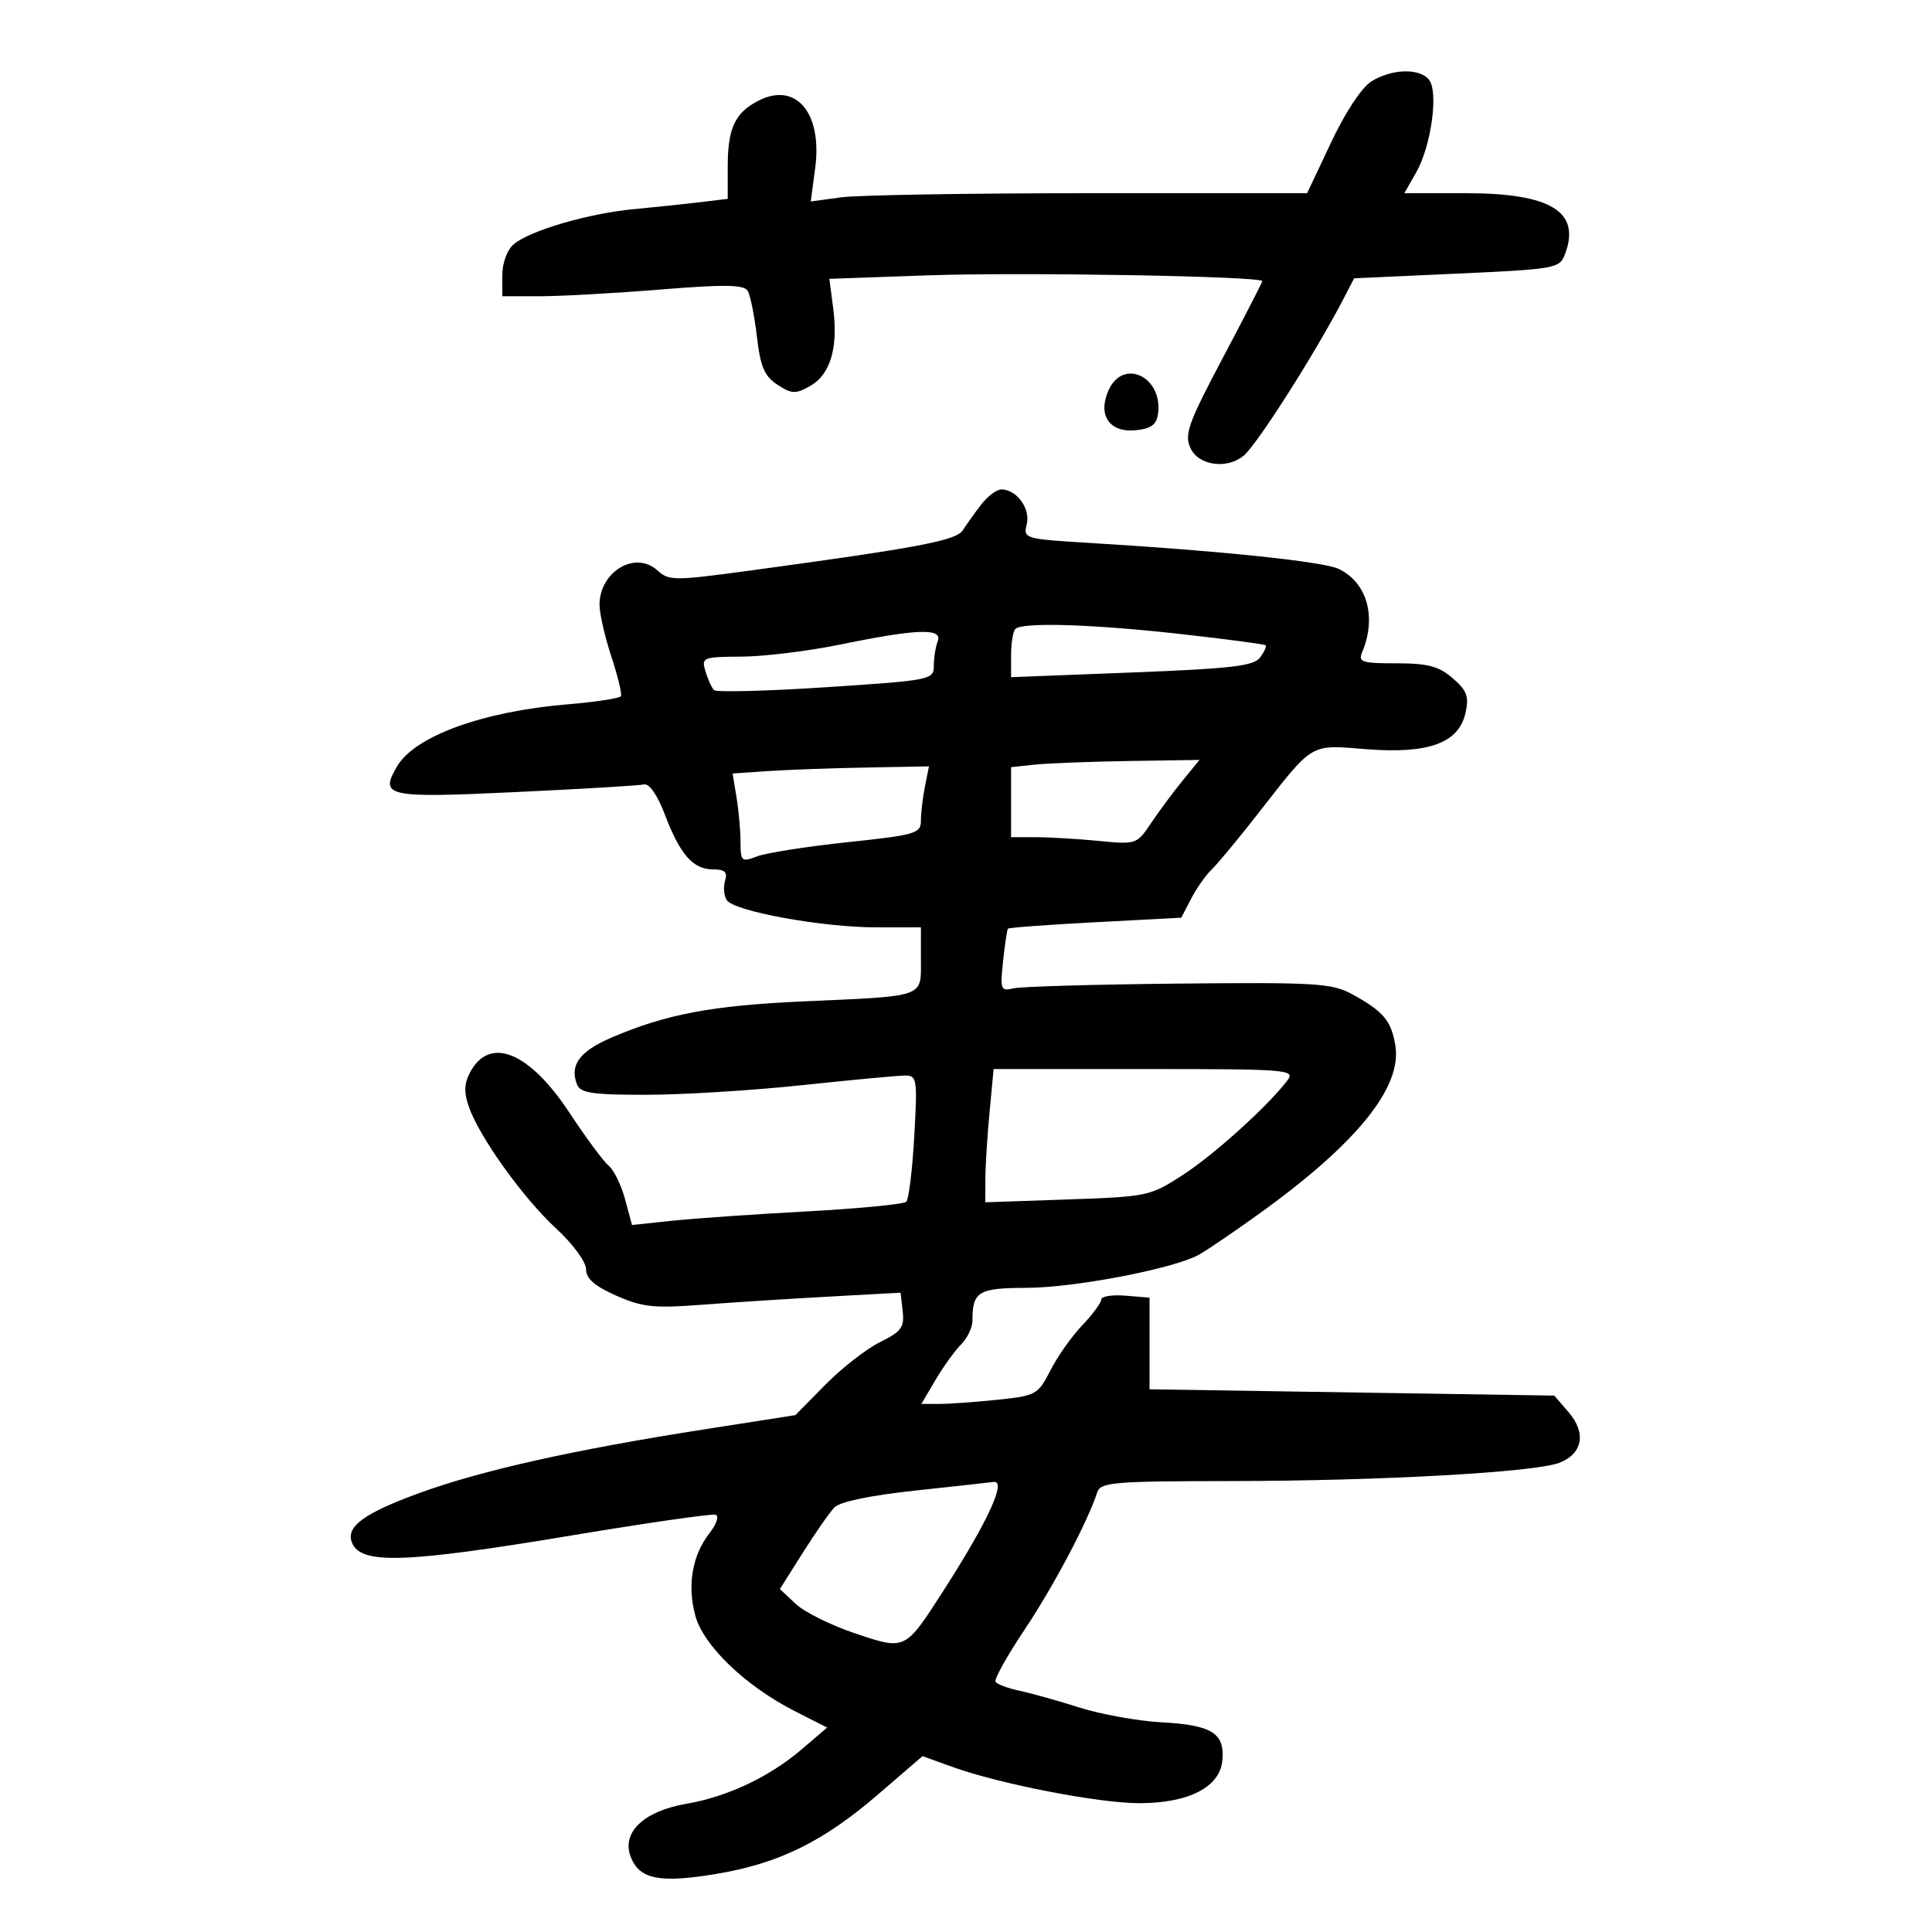 <svg xmlns="http://www.w3.org/2000/svg" width="300" height="300" viewBox="0 0 300 300" version="1.1">
	<path d="M 212.960 12.631 C 211.452 13.567, 208.906 17.418, 206.696 22.104 L 202.972 30 169.126 30 C 150.510 30, 133.167 30.289, 130.586 30.643 L 125.893 31.286 126.583 26.083 C 127.717 17.537, 123.605 12.655, 117.780 15.631 C 114.125 17.498, 113 19.909, 113 25.873 L 113 30.877 108.750 31.393 C 106.412 31.676, 101.800 32.159, 98.500 32.467 C 91.423 33.126, 82.255 35.801, 79.765 37.933 C 78.745 38.807, 78 40.827, 78 42.722 L 78 46 83.855 46 C 87.075 46, 95.475 45.532, 102.521 44.960 C 112.476 44.151, 115.501 44.192, 116.089 45.145 C 116.506 45.818, 117.153 49.007, 117.527 52.230 C 118.077 56.970, 118.687 58.404, 120.719 59.735 C 122.939 61.190, 123.527 61.214, 125.794 59.941 C 128.931 58.178, 130.177 53.996, 129.382 47.899 L 128.782 43.298 144.070 42.756 C 158.567 42.243, 196 42.891, 196 43.656 C 196 43.853, 193.243 49.219, 189.873 55.580 C 184.511 65.701, 183.884 67.449, 184.851 69.573 C 186.090 72.292, 190.506 72.920, 193.128 70.750 C 195.208 69.027, 204.298 54.734, 208.639 46.358 L 210.268 43.216 226.203 42.491 C 241.547 41.793, 242.171 41.681, 243.004 39.490 C 245.519 32.875, 240.848 30, 227.583 30 L 218.067 30 219.916 26.750 C 222.254 22.639, 223.405 14.193, 221.878 12.354 C 220.381 10.549, 216.097 10.682, 212.960 12.631 M 172.156 60.557 C 170.394 64.425, 172.243 67.203, 176.316 66.808 C 178.715 66.576, 179.577 65.958, 179.813 64.302 C 180.630 58.554, 174.446 55.530, 172.156 60.557 M 152.323 78.392 C 151.320 79.707, 150.050 81.484, 149.500 82.340 C 148.476 83.935, 142.670 85.037, 116.741 88.560 C 104.628 90.206, 103.885 90.206, 102.063 88.557 C 98.608 85.430, 93.027 88.819, 93.098 94 C 93.117 95.375, 93.949 98.975, 94.947 102 C 95.944 105.025, 96.604 107.772, 96.412 108.104 C 96.220 108.436, 92.474 109.006, 88.089 109.372 C 75.007 110.463, 64.435 114.301, 61.684 118.958 C 58.881 123.704, 59.962 123.941, 80.088 122.993 C 90.292 122.513, 99.249 121.980, 99.991 121.810 C 100.818 121.620, 102.080 123.440, 103.244 126.500 C 105.611 132.718, 107.619 135, 110.722 135 C 112.561 135, 113.005 135.416, 112.590 136.750 C 112.291 137.713, 112.403 139.068, 112.840 139.763 C 113.929 141.495, 127.673 144, 136.088 144 L 143 144 143 148.981 C 143 154.964, 143.910 154.640, 124.750 155.495 C 110.580 156.128, 103.395 157.484, 94.944 161.119 C 90.010 163.242, 88.436 165.368, 89.584 168.359 C 90.111 169.731, 91.875 170, 100.357 169.998 C 105.936 169.997, 116.800 169.327, 124.500 168.509 C 132.200 167.691, 139.400 167.016, 140.500 167.010 C 142.397 166.999, 142.473 167.485, 141.967 176.449 C 141.674 181.646, 141.117 186.217, 140.728 186.605 C 140.340 186.993, 133.380 187.669, 125.261 188.107 C 117.142 188.545, 107.718 189.199, 104.318 189.561 L 98.136 190.218 97.061 186.226 C 96.469 184.030, 95.324 181.683, 94.514 181.012 C 93.705 180.340, 90.975 176.652, 88.448 172.816 C 82.190 163.317, 76.047 160.807, 72.998 166.504 C 72.071 168.235, 72.022 169.624, 72.807 171.875 C 74.445 176.574, 81.245 186.049, 86.368 190.772 C 88.962 193.163, 91 195.937, 91 197.077 C 91 198.540, 92.318 199.696, 95.687 201.186 C 99.733 202.976, 101.542 203.169, 108.937 202.605 C 113.646 202.246, 122.527 201.676, 128.670 201.340 L 139.841 200.728 140.170 203.614 C 140.454 206.099, 139.966 206.764, 136.657 208.400 C 134.544 209.445, 130.719 212.425, 128.157 215.021 L 123.500 219.742 109.500 221.928 C 89.102 225.113, 74.647 228.345, 65 231.880 C 56.495 234.996, 53.699 237.052, 54.638 239.499 C 55.969 242.967, 62.758 242.754, 88.693 238.434 C 100.467 236.472, 110.561 235.020, 111.122 235.207 C 111.686 235.395, 111.274 236.656, 110.202 238.024 C 107.499 241.471, 106.686 246.121, 107.959 250.849 C 109.224 255.544, 115.761 261.817, 123.469 265.732 L 128.438 268.255 124.469 271.649 C 119.469 275.923, 112.921 279.011, 106.552 280.098 C 99.992 281.217, 96.493 284.537, 97.920 288.289 C 99.263 291.821, 102.371 292.451, 111.207 290.985 C 120.889 289.378, 127.791 285.997, 136.254 278.713 L 143.247 272.694 148.017 274.409 C 155.311 277.032, 170.650 280, 176.902 279.998 C 184.546 279.996, 189.401 277.519, 189.801 273.415 C 190.219 269.133, 188.222 267.867, 180.378 267.440 C 176.704 267.240, 170.953 266.205, 167.599 265.140 C 164.244 264.075, 160.043 262.898, 158.261 262.525 C 156.480 262.152, 154.828 261.530, 154.589 261.144 C 154.350 260.757, 156.377 257.119, 159.094 253.058 C 163.560 246.385, 168.893 236.306, 170.370 231.750 C 170.885 230.160, 172.797 229.998, 191.219 229.979 C 214.286 229.954, 238.248 228.622, 242.113 227.149 C 245.746 225.765, 246.358 222.527, 243.593 219.313 L 241.352 216.708 209.926 216.218 L 178.500 215.728 178.500 208.614 L 178.500 201.500 174.750 201.190 C 172.688 201.019, 171 201.290, 171 201.791 C 171 202.293, 169.674 204.091, 168.054 205.787 C 166.433 207.482, 164.208 210.632, 163.109 212.787 C 161.184 216.560, 160.883 216.727, 154.909 217.352 C 151.498 217.708, 147.438 218, 145.887 218 L 143.067 218 145.275 214.259 C 146.489 212.202, 148.273 209.727, 149.241 208.759 C 150.208 207.792, 151 206.137, 151 205.082 C 151 200.547, 151.894 200.001, 159.357 199.978 C 166.932 199.955, 182.376 196.980, 186.224 194.802 C 187.489 194.086, 191.654 191.250, 195.481 188.500 C 210.630 177.613, 217.726 168.864, 216.673 162.371 C 216.044 158.494, 214.808 157.025, 209.951 154.380 C 206.813 152.670, 204.371 152.521, 183 152.732 C 170.075 152.860, 158.543 153.192, 157.374 153.470 C 155.384 153.943, 155.281 153.673, 155.757 149.238 C 156.037 146.632, 156.377 144.366, 156.513 144.203 C 156.649 144.040, 162.761 143.590, 170.095 143.203 L 183.429 142.500 184.965 139.543 C 185.809 137.917, 187.230 135.892, 188.123 135.043 C 189.016 134.195, 192.246 130.302, 195.302 126.393 C 204.093 115.146, 203.252 115.646, 212.231 116.338 C 221.914 117.085, 226.541 115.367, 227.579 110.639 C 228.129 108.135, 227.779 107.206, 225.567 105.304 C 223.409 103.448, 221.713 103, 216.837 103 C 211.461 103, 210.868 102.805, 211.522 101.250 C 213.809 95.808, 212.274 90.424, 207.835 88.324 C 205.468 87.204, 189.380 85.523, 169.681 84.338 C 159.063 83.700, 158.872 83.645, 159.432 81.416 C 160.040 78.992, 157.869 76, 155.501 76 C 154.755 76, 153.325 77.076, 152.323 78.392 M 157.667 97.667 C 157.300 98.033, 157 99.867, 157 101.742 L 157 105.151 175.750 104.424 C 191.193 103.825, 194.706 103.415, 195.668 102.100 C 196.311 101.222, 196.699 100.365, 196.530 100.197 C 196.362 100.029, 190.436 99.245, 183.362 98.455 C 169.581 96.917, 158.748 96.585, 157.667 97.667 M 130.500 100.080 C 125.550 101.094, 118.657 101.942, 115.183 101.962 C 109.103 101.999, 108.891 102.085, 109.545 104.250 C 109.919 105.487, 110.512 106.795, 110.862 107.156 C 111.213 107.516, 119.037 107.317, 128.250 106.713 C 144.571 105.643, 145 105.558, 145 103.389 C 145 102.165, 145.273 100.452, 145.607 99.582 C 146.407 97.496, 142.467 97.626, 130.500 100.080 M 160.750 118.728 L 157 119.121 157 124.560 L 157 130 160.853 130 C 162.973 130, 167.360 130.260, 170.603 130.577 C 176.421 131.146, 176.530 131.109, 178.726 127.827 C 179.950 125.997, 182.146 123.037, 183.604 121.250 L 186.256 118 175.378 118.168 C 169.395 118.261, 162.813 118.513, 160.750 118.728 M 119.128 119.741 L 113.757 120.113 114.367 123.806 C 114.703 125.838, 114.983 128.951, 114.989 130.725 C 114.999 133.776, 115.139 133.898, 117.575 132.972 C 118.991 132.433, 125.291 131.447, 131.575 130.779 C 142.237 129.647, 143 129.422, 143 127.408 C 143 126.221, 143.281 123.844, 143.625 122.125 L 144.250 119 134.375 119.185 C 128.944 119.287, 122.083 119.537, 119.128 119.741 M 153.652 172.750 C 153.301 176.463, 153.011 181.118, 153.007 183.097 L 153 186.693 165.750 186.251 C 178.220 185.819, 178.614 185.735, 183.708 182.423 C 188.588 179.248, 196.933 171.697, 199.920 167.750 C 201.173 166.095, 199.965 166, 177.767 166 L 154.289 166 153.652 172.750 M 142.207 231.446 C 135.134 232.204, 130.408 233.188, 129.559 234.078 C 128.813 234.860, 126.605 238.030, 124.652 241.123 L 121.101 246.746 123.550 249.047 C 124.897 250.312, 129.025 252.366, 132.723 253.610 C 140.644 256.276, 140.497 256.348, 146.588 246.855 C 153.467 236.136, 156.374 229.785, 154.250 230.117 C 153.838 230.182, 148.418 230.780, 142.207 231.446" stroke="none" fill="black" fill-rule="evenodd"/>
</svg>